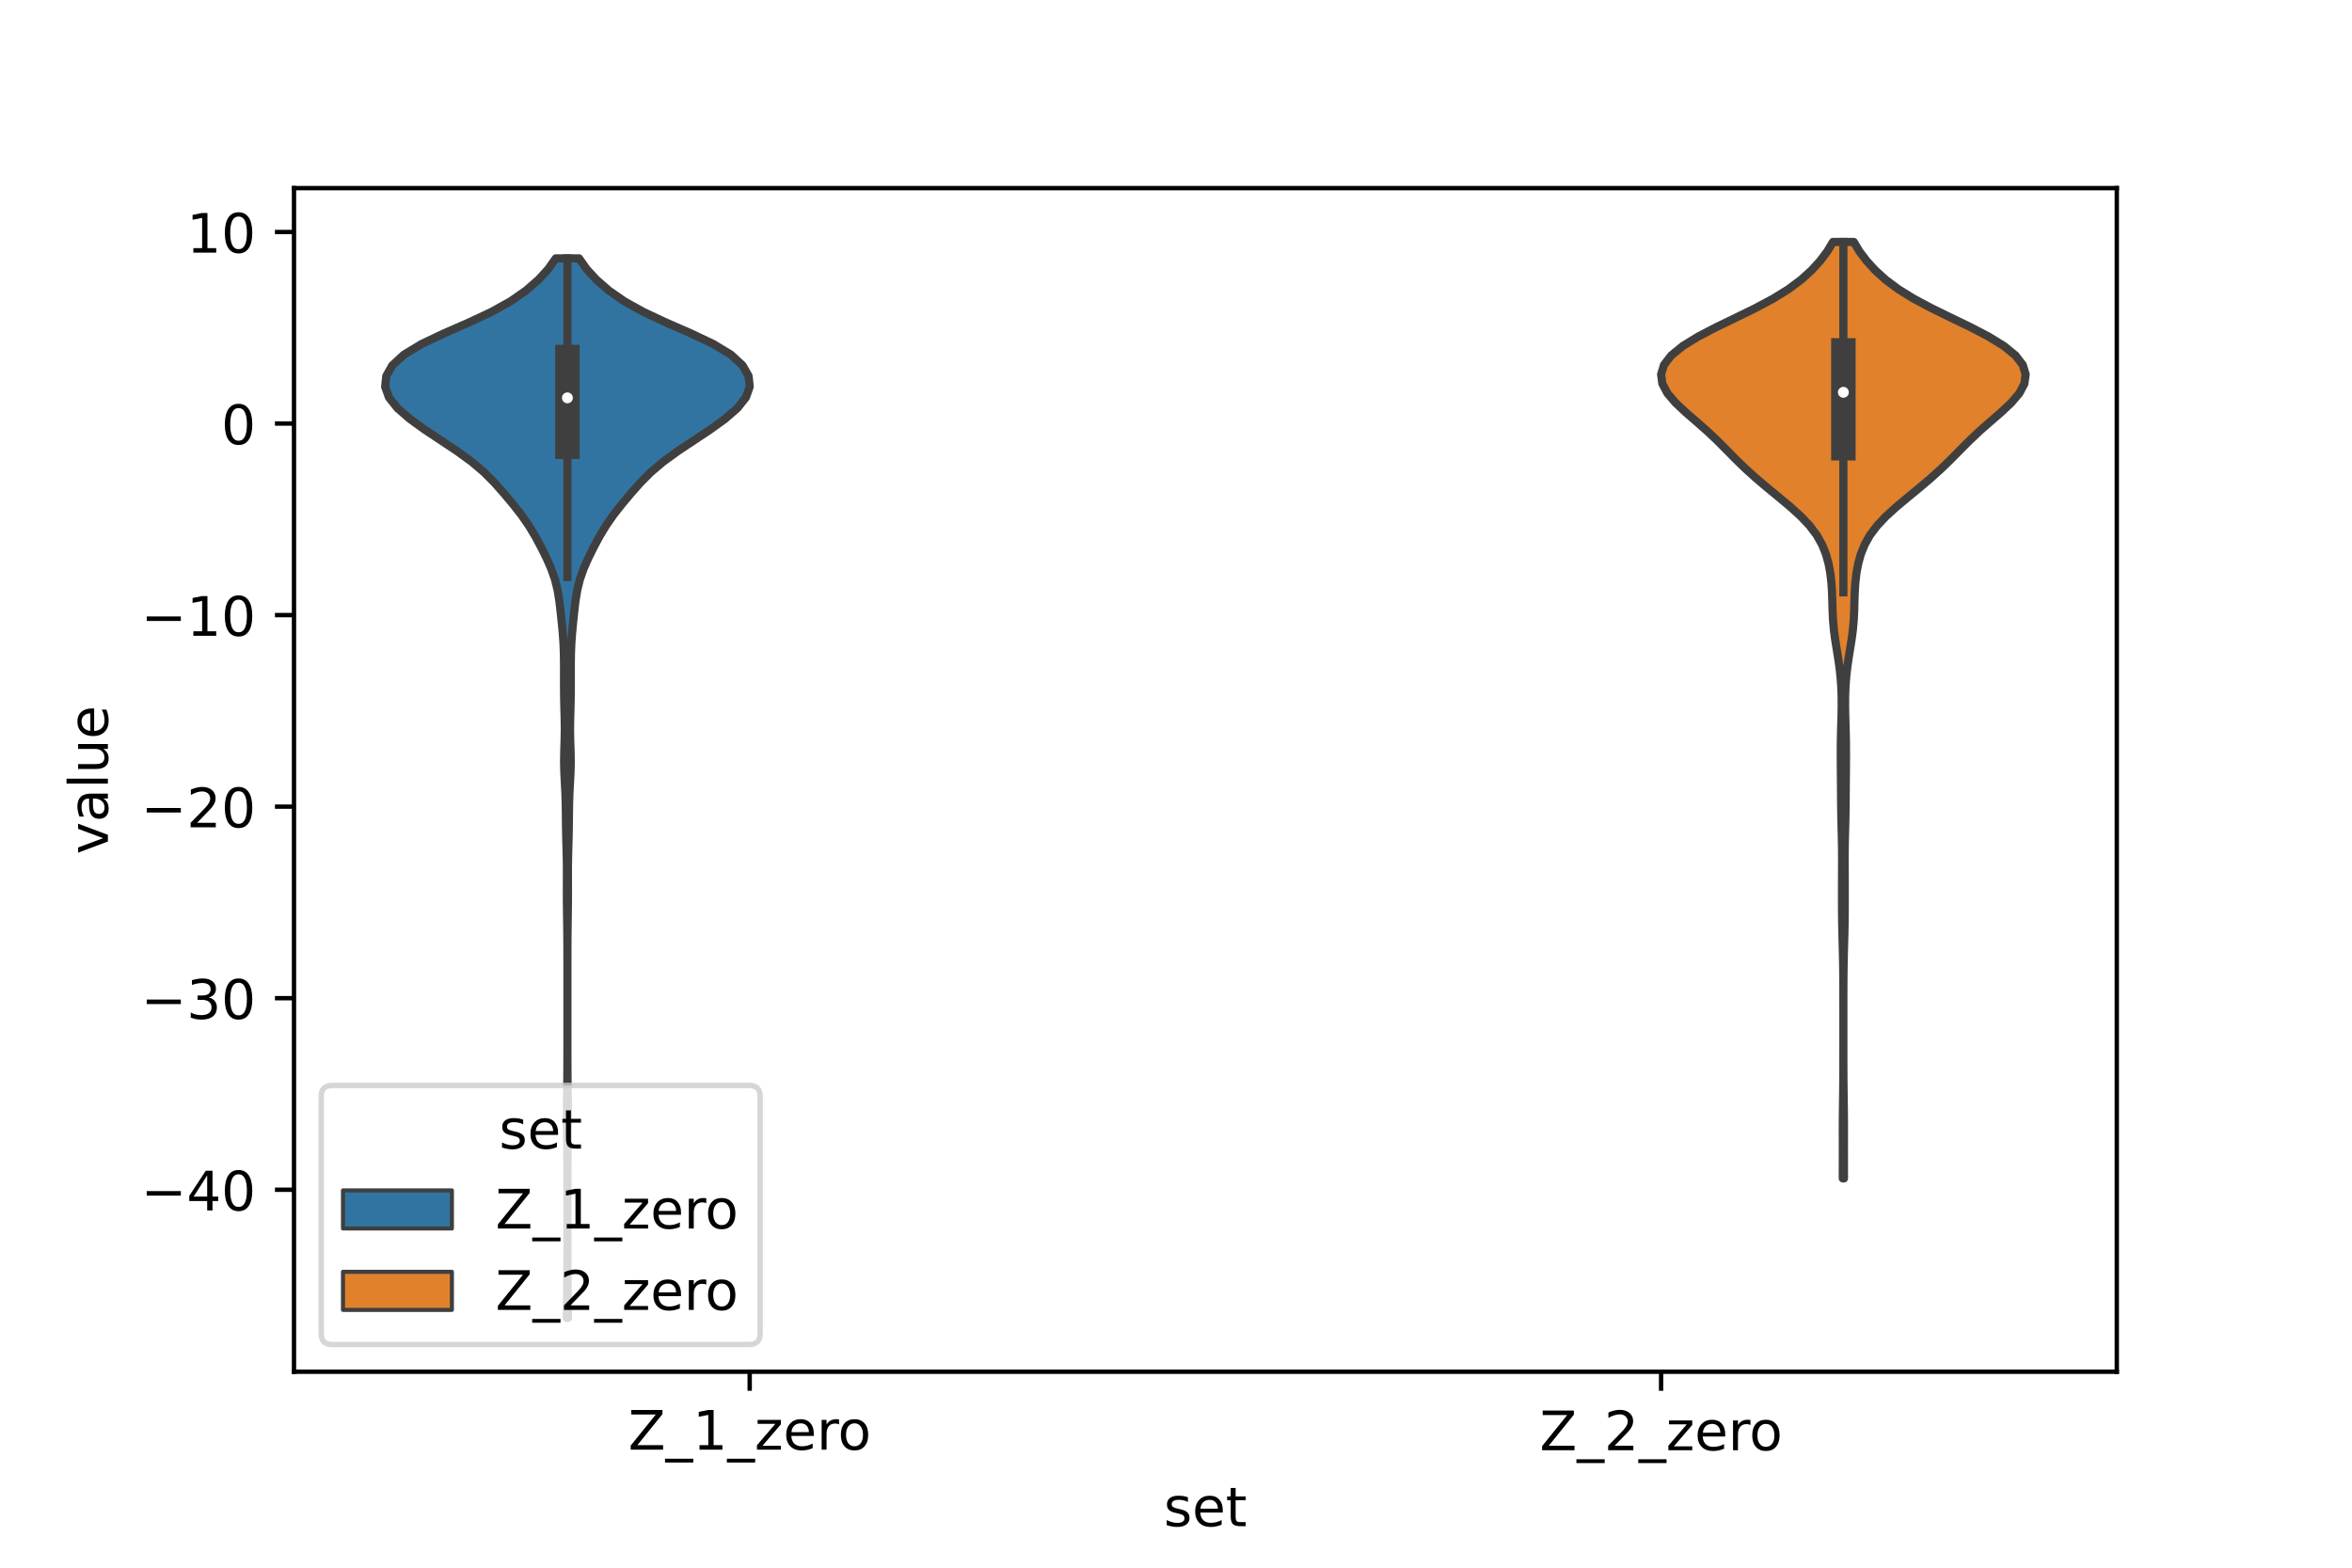 <?xml version="1.0" encoding="utf-8" standalone="no"?>
<!DOCTYPE svg PUBLIC "-//W3C//DTD SVG 1.1//EN"
  "http://www.w3.org/Graphics/SVG/1.1/DTD/svg11.dtd">
<!-- Created with matplotlib (https://matplotlib.org/) -->
<svg height="288pt" version="1.1" viewBox="0 0 432 288" width="432pt" xmlns="http://www.w3.org/2000/svg" xmlns:xlink="http://www.w3.org/1999/xlink">
 <defs>
  <style type="text/css">*{stroke-linecap:butt;stroke-linejoin:round;}</style>
 </defs>
 <g id="figure_1">
  <g id="patch_1">
   <path d="M 0 288 
L 432 288 
L 432 0 
L 0 0 
z
" style="fill:#ffffff;"/>
  </g>
  <g id="axes_1">
   <g id="patch_2">
    <path d="M 54 252 
L 388.8 252 
L 388.8 34.56 
L 54 34.56 
z
" style="fill:#ffffff;"/>
   </g>
   <g id="PolyCollection_1">
    <defs>
     <path d="M 104.319 -45.884 
L 104.121 -45.884 
L 104.132 -47.85 
L 104.158 -49.816 
L 104.185 -51.782 
L 104.205 -53.749 
L 104.215 -55.715 
L 104.219 -57.681 
L 104.22 -59.647 
L 104.22 -61.614 
L 104.22 -63.58 
L 104.22 -65.546 
L 104.22 -67.512 
L 104.22 -69.479 
L 104.218 -71.445 
L 104.213 -73.411 
L 104.201 -75.377 
L 104.18 -77.344 
L 104.151 -79.31 
L 104.127 -81.276 
L 104.121 -83.242 
L 104.137 -85.209 
L 104.164 -87.175 
L 104.191 -89.141 
L 104.208 -91.107 
L 104.216 -93.074 
L 104.219 -95.04 
L 104.22 -97.006 
L 104.22 -98.972 
L 104.22 -100.939 
L 104.22 -102.905 
L 104.22 -104.871 
L 104.22 -106.837 
L 104.22 -108.804 
L 104.219 -110.77 
L 104.217 -112.736 
L 104.211 -114.702 
L 104.196 -116.669 
L 104.172 -118.635 
L 104.143 -120.601 
L 104.122 -122.567 
L 104.118 -124.534 
L 104.125 -126.5 
L 104.125 -128.466 
L 104.1 -130.432 
L 104.05 -132.399 
L 103.996 -134.365 
L 103.958 -136.331 
L 103.939 -138.297 
L 103.913 -140.264 
L 103.851 -142.23 
L 103.75 -144.196 
L 103.649 -146.162 
L 103.607 -148.129 
L 103.641 -150.095 
L 103.706 -152.061 
L 103.738 -154.027 
L 103.713 -155.994 
L 103.657 -157.96 
L 103.613 -159.926 
L 103.596 -161.892 
L 103.597 -163.858 
L 103.598 -165.825 
L 103.574 -167.791 
L 103.5 -169.757 
L 103.36 -171.723 
L 103.173 -173.69 
L 102.966 -175.656 
L 102.735 -177.622 
L 102.416 -179.588 
L 101.93 -181.555 
L 101.24 -183.521 
L 100.375 -185.487 
L 99.401 -187.453 
L 98.345 -189.42 
L 97.167 -191.386 
L 95.805 -193.352 
L 94.265 -195.318 
L 92.62 -197.285 
L 90.885 -199.251 
L 88.939 -201.217 
L 86.622 -203.183 
L 83.908 -205.15 
L 80.952 -207.116 
L 77.994 -209.082 
L 75.272 -211.048 
L 73.011 -213.015 
L 71.444 -214.981 
L 70.74 -216.947 
L 70.941 -218.913 
L 72.058 -220.88 
L 74.197 -222.846 
L 77.445 -224.812 
L 81.597 -226.778 
L 86.092 -228.745 
L 90.292 -230.711 
L 93.817 -232.677 
L 96.638 -234.643 
L 98.895 -236.61 
L 100.702 -238.576 
L 102.088 -240.542 
L 106.352 -240.542 
L 106.352 -240.542 
L 107.738 -238.576 
L 109.545 -236.61 
L 111.802 -234.643 
L 114.623 -232.677 
L 118.148 -230.711 
L 122.348 -228.745 
L 126.843 -226.778 
L 130.995 -224.812 
L 134.243 -222.846 
L 136.382 -220.88 
L 137.499 -218.913 
L 137.7 -216.947 
L 136.996 -214.981 
L 135.429 -213.015 
L 133.168 -211.048 
L 130.446 -209.082 
L 127.488 -207.116 
L 124.532 -205.15 
L 121.818 -203.183 
L 119.501 -201.217 
L 117.555 -199.251 
L 115.82 -197.285 
L 114.175 -195.318 
L 112.635 -193.352 
L 111.273 -191.386 
L 110.095 -189.42 
L 109.039 -187.453 
L 108.065 -185.487 
L 107.2 -183.521 
L 106.51 -181.555 
L 106.024 -179.588 
L 105.705 -177.622 
L 105.474 -175.656 
L 105.267 -173.69 
L 105.08 -171.723 
L 104.94 -169.757 
L 104.866 -167.791 
L 104.842 -165.825 
L 104.843 -163.858 
L 104.844 -161.892 
L 104.827 -159.926 
L 104.783 -157.96 
L 104.727 -155.994 
L 104.702 -154.027 
L 104.734 -152.061 
L 104.799 -150.095 
L 104.833 -148.129 
L 104.791 -146.162 
L 104.69 -144.196 
L 104.589 -142.23 
L 104.527 -140.264 
L 104.501 -138.297 
L 104.482 -136.331 
L 104.444 -134.365 
L 104.39 -132.399 
L 104.34 -130.432 
L 104.315 -128.466 
L 104.315 -126.5 
L 104.322 -124.534 
L 104.318 -122.567 
L 104.297 -120.601 
L 104.268 -118.635 
L 104.244 -116.669 
L 104.229 -114.702 
L 104.223 -112.736 
L 104.221 -110.77 
L 104.22 -108.804 
L 104.22 -106.837 
L 104.22 -104.871 
L 104.22 -102.905 
L 104.22 -100.939 
L 104.22 -98.972 
L 104.22 -97.006 
L 104.221 -95.04 
L 104.224 -93.074 
L 104.232 -91.107 
L 104.249 -89.141 
L 104.276 -87.175 
L 104.303 -85.209 
L 104.319 -83.242 
L 104.313 -81.276 
L 104.289 -79.31 
L 104.26 -77.344 
L 104.239 -75.377 
L 104.227 -73.411 
L 104.222 -71.445 
L 104.22 -69.479 
L 104.22 -67.512 
L 104.22 -65.546 
L 104.22 -63.58 
L 104.22 -61.614 
L 104.22 -59.647 
L 104.221 -57.681 
L 104.225 -55.715 
L 104.235 -53.749 
L 104.255 -51.782 
L 104.282 -49.816 
L 104.308 -47.85 
L 104.319 -45.884 
z
" id="m2ce4dd33a9" style="stroke:#3f3f3f;stroke-width:1.5;"/>
    </defs>
    <g clip-path="url(#pd59936dbe5)">
     <use style="fill:#3274a1;stroke:#3f3f3f;stroke-width:1.5;" x="0" xlink:href="#m2ce4dd33a9" y="288"/>
    </g>
   </g>
   <g id="PolyCollection_2">
    <defs>
     <path d="M 338.687 -71.516 
L 338.473 -71.516 
L 338.472 -73.254 
L 338.477 -74.992 
L 338.479 -76.729 
L 338.476 -78.467 
L 338.472 -80.205 
L 338.475 -81.943 
L 338.49 -83.681 
L 338.513 -85.418 
L 338.537 -87.156 
L 338.557 -88.894 
L 338.569 -90.632 
L 338.576 -92.369 
L 338.579 -94.107 
L 338.58 -95.845 
L 338.58 -97.583 
L 338.58 -99.321 
L 338.58 -101.058 
L 338.58 -102.796 
L 338.578 -104.534 
L 338.575 -106.272 
L 338.567 -108.009 
L 338.551 -109.747 
L 338.522 -111.485 
L 338.482 -113.223 
L 338.435 -114.961 
L 338.39 -116.698 
L 338.356 -118.436 
L 338.336 -120.174 
L 338.326 -121.912 
L 338.324 -123.649 
L 338.326 -125.387 
L 338.333 -127.125 
L 338.341 -128.863 
L 338.343 -130.601 
L 338.329 -132.338 
L 338.296 -134.076 
L 338.252 -135.814 
L 338.209 -137.552 
L 338.178 -139.29 
L 338.159 -141.027 
L 338.147 -142.765 
L 338.134 -144.503 
L 338.118 -146.241 
L 338.104 -147.978 
L 338.098 -149.716 
L 338.109 -151.454 
L 338.14 -153.192 
L 338.188 -154.93 
L 338.238 -156.667 
L 338.266 -158.405 
L 338.254 -160.143 
L 338.188 -161.881 
L 338.06 -163.618 
L 337.869 -165.356 
L 337.621 -167.094 
L 337.339 -168.832 
L 337.062 -170.57 
L 336.834 -172.307 
L 336.68 -174.045 
L 336.596 -175.783 
L 336.549 -177.521 
L 336.491 -179.258 
L 336.379 -180.996 
L 336.176 -182.734 
L 335.852 -184.472 
L 335.367 -186.21 
L 334.67 -187.947 
L 333.694 -189.685 
L 332.386 -191.423 
L 330.742 -193.161 
L 328.824 -194.898 
L 326.746 -196.636 
L 324.63 -198.374 
L 322.578 -200.112 
L 320.65 -201.85 
L 318.857 -203.587 
L 317.145 -205.325 
L 315.414 -207.063 
L 313.571 -208.801 
L 311.597 -210.539 
L 309.591 -212.276 
L 307.742 -214.014 
L 306.263 -215.752 
L 305.338 -217.49 
L 305.1 -219.227 
L 305.631 -220.965 
L 306.971 -222.703 
L 309.1 -224.441 
L 311.926 -226.179 
L 315.266 -227.916 
L 318.86 -229.654 
L 322.414 -231.392 
L 325.672 -233.13 
L 328.479 -234.867 
L 330.812 -236.605 
L 332.732 -238.343 
L 334.321 -240.081 
L 335.63 -241.819 
L 336.669 -243.556 
L 340.491 -243.556 
L 340.491 -243.556 
L 341.53 -241.819 
L 342.839 -240.081 
L 344.428 -238.343 
L 346.348 -236.605 
L 348.681 -234.867 
L 351.488 -233.13 
L 354.746 -231.392 
L 358.3 -229.654 
L 361.894 -227.916 
L 365.234 -226.179 
L 368.06 -224.441 
L 370.189 -222.703 
L 371.529 -220.965 
L 372.06 -219.227 
L 371.822 -217.49 
L 370.897 -215.752 
L 369.418 -214.014 
L 367.569 -212.276 
L 365.563 -210.539 
L 363.589 -208.801 
L 361.746 -207.063 
L 360.015 -205.325 
L 358.303 -203.587 
L 356.51 -201.85 
L 354.582 -200.112 
L 352.53 -198.374 
L 350.414 -196.636 
L 348.336 -194.898 
L 346.418 -193.161 
L 344.774 -191.423 
L 343.466 -189.685 
L 342.49 -187.947 
L 341.793 -186.21 
L 341.308 -184.472 
L 340.984 -182.734 
L 340.781 -180.996 
L 340.669 -179.258 
L 340.611 -177.521 
L 340.564 -175.783 
L 340.48 -174.045 
L 340.326 -172.307 
L 340.098 -170.57 
L 339.821 -168.832 
L 339.539 -167.094 
L 339.291 -165.356 
L 339.1 -163.618 
L 338.972 -161.881 
L 338.906 -160.143 
L 338.894 -158.405 
L 338.922 -156.667 
L 338.972 -154.93 
L 339.02 -153.192 
L 339.051 -151.454 
L 339.062 -149.716 
L 339.056 -147.978 
L 339.042 -146.241 
L 339.026 -144.503 
L 339.013 -142.765 
L 339.001 -141.027 
L 338.982 -139.29 
L 338.951 -137.552 
L 338.908 -135.814 
L 338.864 -134.076 
L 338.831 -132.338 
L 338.817 -130.601 
L 338.819 -128.863 
L 338.827 -127.125 
L 338.834 -125.387 
L 338.836 -123.649 
L 338.834 -121.912 
L 338.824 -120.174 
L 338.804 -118.436 
L 338.77 -116.698 
L 338.725 -114.961 
L 338.678 -113.223 
L 338.638 -111.485 
L 338.609 -109.747 
L 338.593 -108.009 
L 338.585 -106.272 
L 338.582 -104.534 
L 338.58 -102.796 
L 338.58 -101.058 
L 338.58 -99.321 
L 338.58 -97.583 
L 338.58 -95.845 
L 338.581 -94.107 
L 338.584 -92.369 
L 338.591 -90.632 
L 338.603 -88.894 
L 338.623 -87.156 
L 338.647 -85.418 
L 338.67 -83.681 
L 338.685 -81.943 
L 338.688 -80.205 
L 338.684 -78.467 
L 338.681 -76.729 
L 338.683 -74.992 
L 338.688 -73.254 
L 338.687 -71.516 
z
" id="m89ec4fc6f5" style="stroke:#3f3f3f;stroke-width:1.5;"/>
    </defs>
    <g clip-path="url(#pd59936dbe5)">
     <use style="fill:#e1812c;stroke:#3f3f3f;stroke-width:1.5;" x="0" xlink:href="#m89ec4fc6f5" y="288"/>
    </g>
   </g>
   <g id="patch_3">
    <path clip-path="url(#pd59936dbe5)" d="M 137.7 77.809 
L 137.7 77.809 
L 137.7 77.809 
L 137.7 77.809 
z
" style="fill:#3274a1;stroke:#3f3f3f;stroke-linejoin:miter;stroke-width:0.75;"/>
   </g>
   <g id="patch_4">
    <path clip-path="url(#pd59936dbe5)" d="M 137.7 77.809 
L 137.7 77.809 
L 137.7 77.809 
L 137.7 77.809 
z
" style="fill:#e1812c;stroke:#3f3f3f;stroke-linejoin:miter;stroke-width:0.75;"/>
   </g>
   <g id="matplotlib.axis_1">
    <g id="xtick_1">
     <g id="line2d_1">
      <defs>
       <path d="M 0 0 
L 0 3.5 
" id="mdb683a4ba4" style="stroke:#000000;stroke-width:0.8;"/>
      </defs>
      <g>
       <use style="stroke:#000000;stroke-width:0.8;" x="137.7" xlink:href="#mdb683a4ba4" y="252"/>
      </g>
     </g>
     <g id="text_1">
      <!-- Z_1_zero -->
      <g transform="translate(115.391 266.32)scale(0.1 -0.1)">
       <defs>
        <path d="M 5.609 72.906 
L 62.891 72.906 
L 62.891 65.375 
L 16.797 8.297 
L 64.016 8.297 
L 64.016 0 
L 4.5 0 
L 4.5 7.516 
L 50.594 64.594 
L 5.609 64.594 
z
" id="DejaVuSans-90"/>
        <path d="M 50.984 -16.609 
L 50.984 -23.578 
L -0.984 -23.578 
L -0.984 -16.609 
z
" id="DejaVuSans-95"/>
        <path d="M 12.406 8.297 
L 28.516 8.297 
L 28.516 63.922 
L 10.984 60.406 
L 10.984 69.391 
L 28.422 72.906 
L 38.281 72.906 
L 38.281 8.297 
L 54.391 8.297 
L 54.391 0 
L 12.406 0 
z
" id="DejaVuSans-49"/>
        <path d="M 5.516 54.688 
L 48.188 54.688 
L 48.188 46.484 
L 14.406 7.172 
L 48.188 7.172 
L 48.188 0 
L 4.297 0 
L 4.297 8.203 
L 38.094 47.516 
L 5.516 47.516 
z
" id="DejaVuSans-122"/>
        <path d="M 56.203 29.594 
L 56.203 25.203 
L 14.891 25.203 
Q 15.484 15.922 20.484 11.062 
Q 25.484 6.203 34.422 6.203 
Q 39.594 6.203 44.453 7.469 
Q 49.312 8.734 54.109 11.281 
L 54.109 2.781 
Q 49.266 0.734 44.188 -0.344 
Q 39.109 -1.422 33.891 -1.422 
Q 20.797 -1.422 13.156 6.188 
Q 5.516 13.812 5.516 26.812 
Q 5.516 40.234 12.766 48.109 
Q 20.016 56 32.328 56 
Q 43.359 56 49.781 48.891 
Q 56.203 41.797 56.203 29.594 
z
M 47.219 32.234 
Q 47.125 39.594 43.094 43.984 
Q 39.062 48.391 32.422 48.391 
Q 24.906 48.391 20.391 44.141 
Q 15.875 39.891 15.188 32.172 
z
" id="DejaVuSans-101"/>
        <path d="M 41.109 46.297 
Q 39.594 47.172 37.812 47.578 
Q 36.031 48 33.891 48 
Q 26.266 48 22.188 43.047 
Q 18.109 38.094 18.109 28.812 
L 18.109 0 
L 9.078 0 
L 9.078 54.688 
L 18.109 54.688 
L 18.109 46.188 
Q 20.953 51.172 25.484 53.578 
Q 30.031 56 36.531 56 
Q 37.453 56 38.578 55.875 
Q 39.703 55.766 41.062 55.516 
z
" id="DejaVuSans-114"/>
        <path d="M 30.609 48.391 
Q 23.391 48.391 19.188 42.75 
Q 14.984 37.109 14.984 27.297 
Q 14.984 17.484 19.156 11.844 
Q 23.344 6.203 30.609 6.203 
Q 37.797 6.203 41.984 11.859 
Q 46.188 17.531 46.188 27.297 
Q 46.188 37.016 41.984 42.703 
Q 37.797 48.391 30.609 48.391 
z
M 30.609 56 
Q 42.328 56 49.016 48.375 
Q 55.719 40.766 55.719 27.297 
Q 55.719 13.875 49.016 6.219 
Q 42.328 -1.422 30.609 -1.422 
Q 18.844 -1.422 12.172 6.219 
Q 5.516 13.875 5.516 27.297 
Q 5.516 40.766 12.172 48.375 
Q 18.844 56 30.609 56 
z
" id="DejaVuSans-111"/>
       </defs>
       <use xlink:href="#DejaVuSans-90"/>
       <use x="68.506" xlink:href="#DejaVuSans-95"/>
       <use x="118.506" xlink:href="#DejaVuSans-49"/>
       <use x="182.129" xlink:href="#DejaVuSans-95"/>
       <use x="232.129" xlink:href="#DejaVuSans-122"/>
       <use x="284.619" xlink:href="#DejaVuSans-101"/>
       <use x="346.143" xlink:href="#DejaVuSans-114"/>
       <use x="385.006" xlink:href="#DejaVuSans-111"/>
      </g>
     </g>
    </g>
    <g id="xtick_2">
     <g id="line2d_2">
      <g>
       <use style="stroke:#000000;stroke-width:0.8;" x="305.1" xlink:href="#mdb683a4ba4" y="252"/>
      </g>
     </g>
     <g id="text_2">
      <!-- Z_2_zero -->
      <g transform="translate(282.791 266.422)scale(0.1 -0.1)">
       <defs>
        <path d="M 19.188 8.297 
L 53.609 8.297 
L 53.609 0 
L 7.328 0 
L 7.328 8.297 
Q 12.938 14.109 22.625 23.891 
Q 32.328 33.688 34.812 36.531 
Q 39.547 41.844 41.422 45.531 
Q 43.312 49.219 43.312 52.781 
Q 43.312 58.594 39.234 62.25 
Q 35.156 65.922 28.609 65.922 
Q 23.969 65.922 18.812 64.312 
Q 13.672 62.703 7.812 59.422 
L 7.812 69.391 
Q 13.766 71.781 18.938 73 
Q 24.125 74.219 28.422 74.219 
Q 39.75 74.219 46.484 68.547 
Q 53.219 62.891 53.219 53.422 
Q 53.219 48.922 51.531 44.891 
Q 49.859 40.875 45.406 35.406 
Q 44.188 33.984 37.641 27.219 
Q 31.109 20.453 19.188 8.297 
z
" id="DejaVuSans-50"/>
       </defs>
       <use xlink:href="#DejaVuSans-90"/>
       <use x="68.506" xlink:href="#DejaVuSans-95"/>
       <use x="118.506" xlink:href="#DejaVuSans-50"/>
       <use x="182.129" xlink:href="#DejaVuSans-95"/>
       <use x="232.129" xlink:href="#DejaVuSans-122"/>
       <use x="284.619" xlink:href="#DejaVuSans-101"/>
       <use x="346.143" xlink:href="#DejaVuSans-114"/>
       <use x="385.006" xlink:href="#DejaVuSans-111"/>
      </g>
     </g>
    </g>
    <g id="text_3">
     <!-- set -->
     <g transform="translate(213.759 280.378)scale(0.1 -0.1)">
      <defs>
       <path d="M 44.281 53.078 
L 44.281 44.578 
Q 40.484 46.531 36.375 47.5 
Q 32.281 48.484 27.875 48.484 
Q 21.188 48.484 17.844 46.438 
Q 14.5 44.391 14.5 40.281 
Q 14.5 37.156 16.891 35.375 
Q 19.281 33.594 26.516 31.984 
L 29.594 31.297 
Q 39.156 29.25 43.188 25.516 
Q 47.219 21.781 47.219 15.094 
Q 47.219 7.469 41.188 3.016 
Q 35.156 -1.422 24.609 -1.422 
Q 20.219 -1.422 15.453 -0.562 
Q 10.688 0.297 5.422 2 
L 5.422 11.281 
Q 10.406 8.688 15.234 7.391 
Q 20.062 6.109 24.812 6.109 
Q 31.156 6.109 34.562 8.281 
Q 37.984 10.453 37.984 14.406 
Q 37.984 18.062 35.516 20.016 
Q 33.062 21.969 24.703 23.781 
L 21.578 24.516 
Q 13.234 26.266 9.516 29.906 
Q 5.812 33.547 5.812 39.891 
Q 5.812 47.609 11.281 51.797 
Q 16.75 56 26.812 56 
Q 31.781 56 36.172 55.266 
Q 40.578 54.547 44.281 53.078 
z
" id="DejaVuSans-115"/>
       <path d="M 18.312 70.219 
L 18.312 54.688 
L 36.812 54.688 
L 36.812 47.703 
L 18.312 47.703 
L 18.312 18.016 
Q 18.312 11.328 20.141 9.422 
Q 21.969 7.516 27.594 7.516 
L 36.812 7.516 
L 36.812 0 
L 27.594 0 
Q 17.188 0 13.234 3.875 
Q 9.281 7.766 9.281 18.016 
L 9.281 47.703 
L 2.688 47.703 
L 2.688 54.688 
L 9.281 54.688 
L 9.281 70.219 
z
" id="DejaVuSans-116"/>
      </defs>
      <use xlink:href="#DejaVuSans-115"/>
      <use x="52.1" xlink:href="#DejaVuSans-101"/>
      <use x="113.623" xlink:href="#DejaVuSans-116"/>
     </g>
    </g>
   </g>
   <g id="matplotlib.axis_2">
    <g id="ytick_1">
     <g id="line2d_3">
      <defs>
       <path d="M 0 0 
L -3.5 0 
" id="m14392c35ed" style="stroke:#000000;stroke-width:0.8;"/>
      </defs>
      <g>
       <use style="stroke:#000000;stroke-width:0.8;" x="54" xlink:href="#m14392c35ed" y="218.567"/>
      </g>
     </g>
     <g id="text_4">
      <!-- −40 -->
      <g transform="translate(25.895 222.366)scale(0.1 -0.1)">
       <defs>
        <path d="M 10.594 35.5 
L 73.188 35.5 
L 73.188 27.203 
L 10.594 27.203 
z
" id="DejaVuSans-8722"/>
        <path d="M 37.797 64.312 
L 12.891 25.391 
L 37.797 25.391 
z
M 35.203 72.906 
L 47.609 72.906 
L 47.609 25.391 
L 58.016 25.391 
L 58.016 17.188 
L 47.609 17.188 
L 47.609 0 
L 37.797 0 
L 37.797 17.188 
L 4.891 17.188 
L 4.891 26.703 
z
" id="DejaVuSans-52"/>
        <path d="M 31.781 66.406 
Q 24.172 66.406 20.328 58.906 
Q 16.5 51.422 16.5 36.375 
Q 16.5 21.391 20.328 13.891 
Q 24.172 6.391 31.781 6.391 
Q 39.453 6.391 43.281 13.891 
Q 47.125 21.391 47.125 36.375 
Q 47.125 51.422 43.281 58.906 
Q 39.453 66.406 31.781 66.406 
z
M 31.781 74.219 
Q 44.047 74.219 50.516 64.516 
Q 56.984 54.828 56.984 36.375 
Q 56.984 17.969 50.516 8.266 
Q 44.047 -1.422 31.781 -1.422 
Q 19.531 -1.422 13.062 8.266 
Q 6.594 17.969 6.594 36.375 
Q 6.594 54.828 13.062 64.516 
Q 19.531 74.219 31.781 74.219 
z
" id="DejaVuSans-48"/>
       </defs>
       <use xlink:href="#DejaVuSans-8722"/>
       <use x="83.789" xlink:href="#DejaVuSans-52"/>
       <use x="147.412" xlink:href="#DejaVuSans-48"/>
      </g>
     </g>
    </g>
    <g id="ytick_2">
     <g id="line2d_4">
      <g>
       <use style="stroke:#000000;stroke-width:0.8;" x="54" xlink:href="#m14392c35ed" y="183.377"/>
      </g>
     </g>
     <g id="text_5">
      <!-- −30 -->
      <g transform="translate(25.895 187.176)scale(0.1 -0.1)">
       <defs>
        <path d="M 40.578 39.312 
Q 47.656 37.797 51.625 33 
Q 55.609 28.219 55.609 21.188 
Q 55.609 10.406 48.188 4.484 
Q 40.766 -1.422 27.094 -1.422 
Q 22.516 -1.422 17.656 -0.516 
Q 12.797 0.391 7.625 2.203 
L 7.625 11.719 
Q 11.719 9.328 16.594 8.109 
Q 21.484 6.891 26.812 6.891 
Q 36.078 6.891 40.938 10.547 
Q 45.797 14.203 45.797 21.188 
Q 45.797 27.641 41.281 31.266 
Q 36.766 34.906 28.719 34.906 
L 20.219 34.906 
L 20.219 43.016 
L 29.109 43.016 
Q 36.375 43.016 40.234 45.922 
Q 44.094 48.828 44.094 54.297 
Q 44.094 59.906 40.109 62.906 
Q 36.141 65.922 28.719 65.922 
Q 24.656 65.922 20.016 65.031 
Q 15.375 64.156 9.812 62.312 
L 9.812 71.094 
Q 15.438 72.656 20.344 73.438 
Q 25.25 74.219 29.594 74.219 
Q 40.828 74.219 47.359 69.109 
Q 53.906 64.016 53.906 55.328 
Q 53.906 49.266 50.438 45.094 
Q 46.969 40.922 40.578 39.312 
z
" id="DejaVuSans-51"/>
       </defs>
       <use xlink:href="#DejaVuSans-8722"/>
       <use x="83.789" xlink:href="#DejaVuSans-51"/>
       <use x="147.412" xlink:href="#DejaVuSans-48"/>
      </g>
     </g>
    </g>
    <g id="ytick_3">
     <g id="line2d_5">
      <g>
       <use style="stroke:#000000;stroke-width:0.8;" x="54" xlink:href="#m14392c35ed" y="148.188"/>
      </g>
     </g>
     <g id="text_6">
      <!-- −20 -->
      <g transform="translate(25.895 151.987)scale(0.1 -0.1)">
       <use xlink:href="#DejaVuSans-8722"/>
       <use x="83.789" xlink:href="#DejaVuSans-50"/>
       <use x="147.412" xlink:href="#DejaVuSans-48"/>
      </g>
     </g>
    </g>
    <g id="ytick_4">
     <g id="line2d_6">
      <g>
       <use style="stroke:#000000;stroke-width:0.8;" x="54" xlink:href="#m14392c35ed" y="112.998"/>
      </g>
     </g>
     <g id="text_7">
      <!-- −10 -->
      <g transform="translate(25.895 116.797)scale(0.1 -0.1)">
       <use xlink:href="#DejaVuSans-8722"/>
       <use x="83.789" xlink:href="#DejaVuSans-49"/>
       <use x="147.412" xlink:href="#DejaVuSans-48"/>
      </g>
     </g>
    </g>
    <g id="ytick_5">
     <g id="line2d_7">
      <g>
       <use style="stroke:#000000;stroke-width:0.8;" x="54" xlink:href="#m14392c35ed" y="77.809"/>
      </g>
     </g>
     <g id="text_8">
      <!-- 0 -->
      <g transform="translate(40.638 81.608)scale(0.1 -0.1)">
       <use xlink:href="#DejaVuSans-48"/>
      </g>
     </g>
    </g>
    <g id="ytick_6">
     <g id="line2d_8">
      <g>
       <use style="stroke:#000000;stroke-width:0.8;" x="54" xlink:href="#m14392c35ed" y="42.619"/>
      </g>
     </g>
     <g id="text_9">
      <!-- 10 -->
      <g transform="translate(34.275 46.418)scale(0.1 -0.1)">
       <use xlink:href="#DejaVuSans-49"/>
       <use x="63.623" xlink:href="#DejaVuSans-48"/>
      </g>
     </g>
    </g>
    <g id="text_10">
     <!-- value -->
     <g transform="translate(19.816 156.938)rotate(-90)scale(0.1 -0.1)">
      <defs>
       <path d="M 2.984 54.688 
L 12.5 54.688 
L 29.594 8.797 
L 46.688 54.688 
L 56.203 54.688 
L 35.688 0 
L 23.484 0 
z
" id="DejaVuSans-118"/>
       <path d="M 34.281 27.484 
Q 23.391 27.484 19.188 25 
Q 14.984 22.516 14.984 16.5 
Q 14.984 11.719 18.141 8.906 
Q 21.297 6.109 26.703 6.109 
Q 34.188 6.109 38.703 11.406 
Q 43.219 16.703 43.219 25.484 
L 43.219 27.484 
z
M 52.203 31.203 
L 52.203 0 
L 43.219 0 
L 43.219 8.297 
Q 40.141 3.328 35.547 0.953 
Q 30.953 -1.422 24.312 -1.422 
Q 15.922 -1.422 10.953 3.297 
Q 6 8.016 6 15.922 
Q 6 25.141 12.172 29.828 
Q 18.359 34.516 30.609 34.516 
L 43.219 34.516 
L 43.219 35.406 
Q 43.219 41.609 39.141 45 
Q 35.062 48.391 27.688 48.391 
Q 23 48.391 18.547 47.266 
Q 14.109 46.141 10.016 43.891 
L 10.016 52.203 
Q 14.938 54.109 19.578 55.047 
Q 24.219 56 28.609 56 
Q 40.484 56 46.344 49.844 
Q 52.203 43.703 52.203 31.203 
z
" id="DejaVuSans-97"/>
       <path d="M 9.422 75.984 
L 18.406 75.984 
L 18.406 0 
L 9.422 0 
z
" id="DejaVuSans-108"/>
       <path d="M 8.5 21.578 
L 8.5 54.688 
L 17.484 54.688 
L 17.484 21.922 
Q 17.484 14.156 20.5 10.266 
Q 23.531 6.391 29.594 6.391 
Q 36.859 6.391 41.078 11.031 
Q 45.312 15.672 45.312 23.688 
L 45.312 54.688 
L 54.297 54.688 
L 54.297 0 
L 45.312 0 
L 45.312 8.406 
Q 42.047 3.422 37.719 1 
Q 33.406 -1.422 27.688 -1.422 
Q 18.266 -1.422 13.375 4.438 
Q 8.5 10.297 8.5 21.578 
z
M 31.109 56 
z
" id="DejaVuSans-117"/>
      </defs>
      <use xlink:href="#DejaVuSans-118"/>
      <use x="59.18" xlink:href="#DejaVuSans-97"/>
      <use x="120.459" xlink:href="#DejaVuSans-108"/>
      <use x="148.242" xlink:href="#DejaVuSans-117"/>
      <use x="211.621" xlink:href="#DejaVuSans-101"/>
     </g>
    </g>
   </g>
   <g id="line2d_9">
    <path clip-path="url(#pd59936dbe5)" d="M 104.22 106.01 
L 104.22 47.458 
" style="fill:none;stroke:#3f3f3f;stroke-linecap:square;stroke-width:1.5;"/>
   </g>
   <g id="line2d_10">
    <path clip-path="url(#pd59936dbe5)" d="M 104.22 82.082 
L 104.22 65.597 
" style="fill:none;stroke:#3f3f3f;stroke-linecap:square;stroke-width:4.5;"/>
   </g>
   <g id="line2d_11">
    <path clip-path="url(#pd59936dbe5)" d="M 338.58 108.816 
L 338.58 44.444 
" style="fill:none;stroke:#3f3f3f;stroke-linecap:square;stroke-width:1.5;"/>
   </g>
   <g id="line2d_12">
    <path clip-path="url(#pd59936dbe5)" d="M 338.58 82.347 
L 338.58 64.376 
" style="fill:none;stroke:#3f3f3f;stroke-linecap:square;stroke-width:4.5;"/>
   </g>
   <g id="patch_5">
    <path d="M 54 252 
L 54 34.56 
" style="fill:none;stroke:#000000;stroke-linecap:square;stroke-linejoin:miter;stroke-width:0.8;"/>
   </g>
   <g id="patch_6">
    <path d="M 388.8 252 
L 388.8 34.56 
" style="fill:none;stroke:#000000;stroke-linecap:square;stroke-linejoin:miter;stroke-width:0.8;"/>
   </g>
   <g id="patch_7">
    <path d="M 54 252 
L 388.8 252 
" style="fill:none;stroke:#000000;stroke-linecap:square;stroke-linejoin:miter;stroke-width:0.8;"/>
   </g>
   <g id="patch_8">
    <path d="M 54 34.56 
L 388.8 34.56 
" style="fill:none;stroke:#000000;stroke-linecap:square;stroke-linejoin:miter;stroke-width:0.8;"/>
   </g>
   <g id="PathCollection_1">
    <defs>
     <path d="M 0 1.5 
C 0.398 1.5 0.779 1.342 1.061 1.061 
C 1.342 0.779 1.5 0.398 1.5 0 
C 1.5 -0.398 1.342 -0.779 1.061 -1.061 
C 0.779 -1.342 0.398 -1.5 0 -1.5 
C -0.398 -1.5 -0.779 -1.342 -1.061 -1.061 
C -1.342 -0.779 -1.5 -0.398 -1.5 0 
C -1.5 0.398 -1.342 0.779 -1.061 1.061 
C -0.779 1.342 -0.398 1.5 0 1.5 
z
" id="m1986d5c22b" style="stroke:#3f3f3f;"/>
    </defs>
    <g clip-path="url(#pd59936dbe5)">
     <use style="fill:#ffffff;stroke:#3f3f3f;" x="104.22" xlink:href="#m1986d5c22b" y="73.09"/>
    </g>
   </g>
   <g id="PathCollection_2">
    <g clip-path="url(#pd59936dbe5)">
     <use style="fill:#ffffff;stroke:#3f3f3f;" x="338.58" xlink:href="#m1986d5c22b" y="72.071"/>
    </g>
   </g>
   <g id="legend_1">
    <g id="patch_9">
     <path d="M 61 247 
L 137.619 247 
Q 139.619 247 139.619 245 
L 139.619 201.409 
Q 139.619 199.409 137.619 199.409 
L 61 199.409 
Q 59 199.409 59 201.409 
L 59 245 
Q 59 247 61 247 
z
" style="fill:#ffffff;opacity:0.8;stroke:#cccccc;stroke-linejoin:miter;"/>
    </g>
    <g id="text_11">
     <!-- set -->
     <g transform="translate(91.668 211.008)scale(0.1 -0.1)">
      <use xlink:href="#DejaVuSans-115"/>
      <use x="52.1" xlink:href="#DejaVuSans-101"/>
      <use x="113.623" xlink:href="#DejaVuSans-116"/>
     </g>
    </g>
    <g id="patch_10">
     <path d="M 63 225.686 
L 83 225.686 
L 83 218.686 
L 63 218.686 
z
" style="fill:#3274a1;stroke:#3f3f3f;stroke-linejoin:miter;stroke-width:0.75;"/>
    </g>
    <g id="text_12">
     <!-- Z_1_zero -->
     <g transform="translate(91 225.686)scale(0.1 -0.1)">
      <use xlink:href="#DejaVuSans-90"/>
      <use x="68.506" xlink:href="#DejaVuSans-95"/>
      <use x="118.506" xlink:href="#DejaVuSans-49"/>
      <use x="182.129" xlink:href="#DejaVuSans-95"/>
      <use x="232.129" xlink:href="#DejaVuSans-122"/>
      <use x="284.619" xlink:href="#DejaVuSans-101"/>
      <use x="346.143" xlink:href="#DejaVuSans-114"/>
      <use x="385.006" xlink:href="#DejaVuSans-111"/>
     </g>
    </g>
    <g id="patch_11">
     <path d="M 63 240.642 
L 83 240.642 
L 83 233.642 
L 63 233.642 
z
" style="fill:#e1812c;stroke:#3f3f3f;stroke-linejoin:miter;stroke-width:0.75;"/>
    </g>
    <g id="text_13">
     <!-- Z_2_zero -->
     <g transform="translate(91 240.642)scale(0.1 -0.1)">
      <use xlink:href="#DejaVuSans-90"/>
      <use x="68.506" xlink:href="#DejaVuSans-95"/>
      <use x="118.506" xlink:href="#DejaVuSans-50"/>
      <use x="182.129" xlink:href="#DejaVuSans-95"/>
      <use x="232.129" xlink:href="#DejaVuSans-122"/>
      <use x="284.619" xlink:href="#DejaVuSans-101"/>
      <use x="346.143" xlink:href="#DejaVuSans-114"/>
      <use x="385.006" xlink:href="#DejaVuSans-111"/>
     </g>
    </g>
   </g>
  </g>
 </g>
 <defs>
  <clipPath id="pd59936dbe5">
   <rect height="217.44" width="334.8" x="54" y="34.56"/>
  </clipPath>
 </defs>
</svg>
